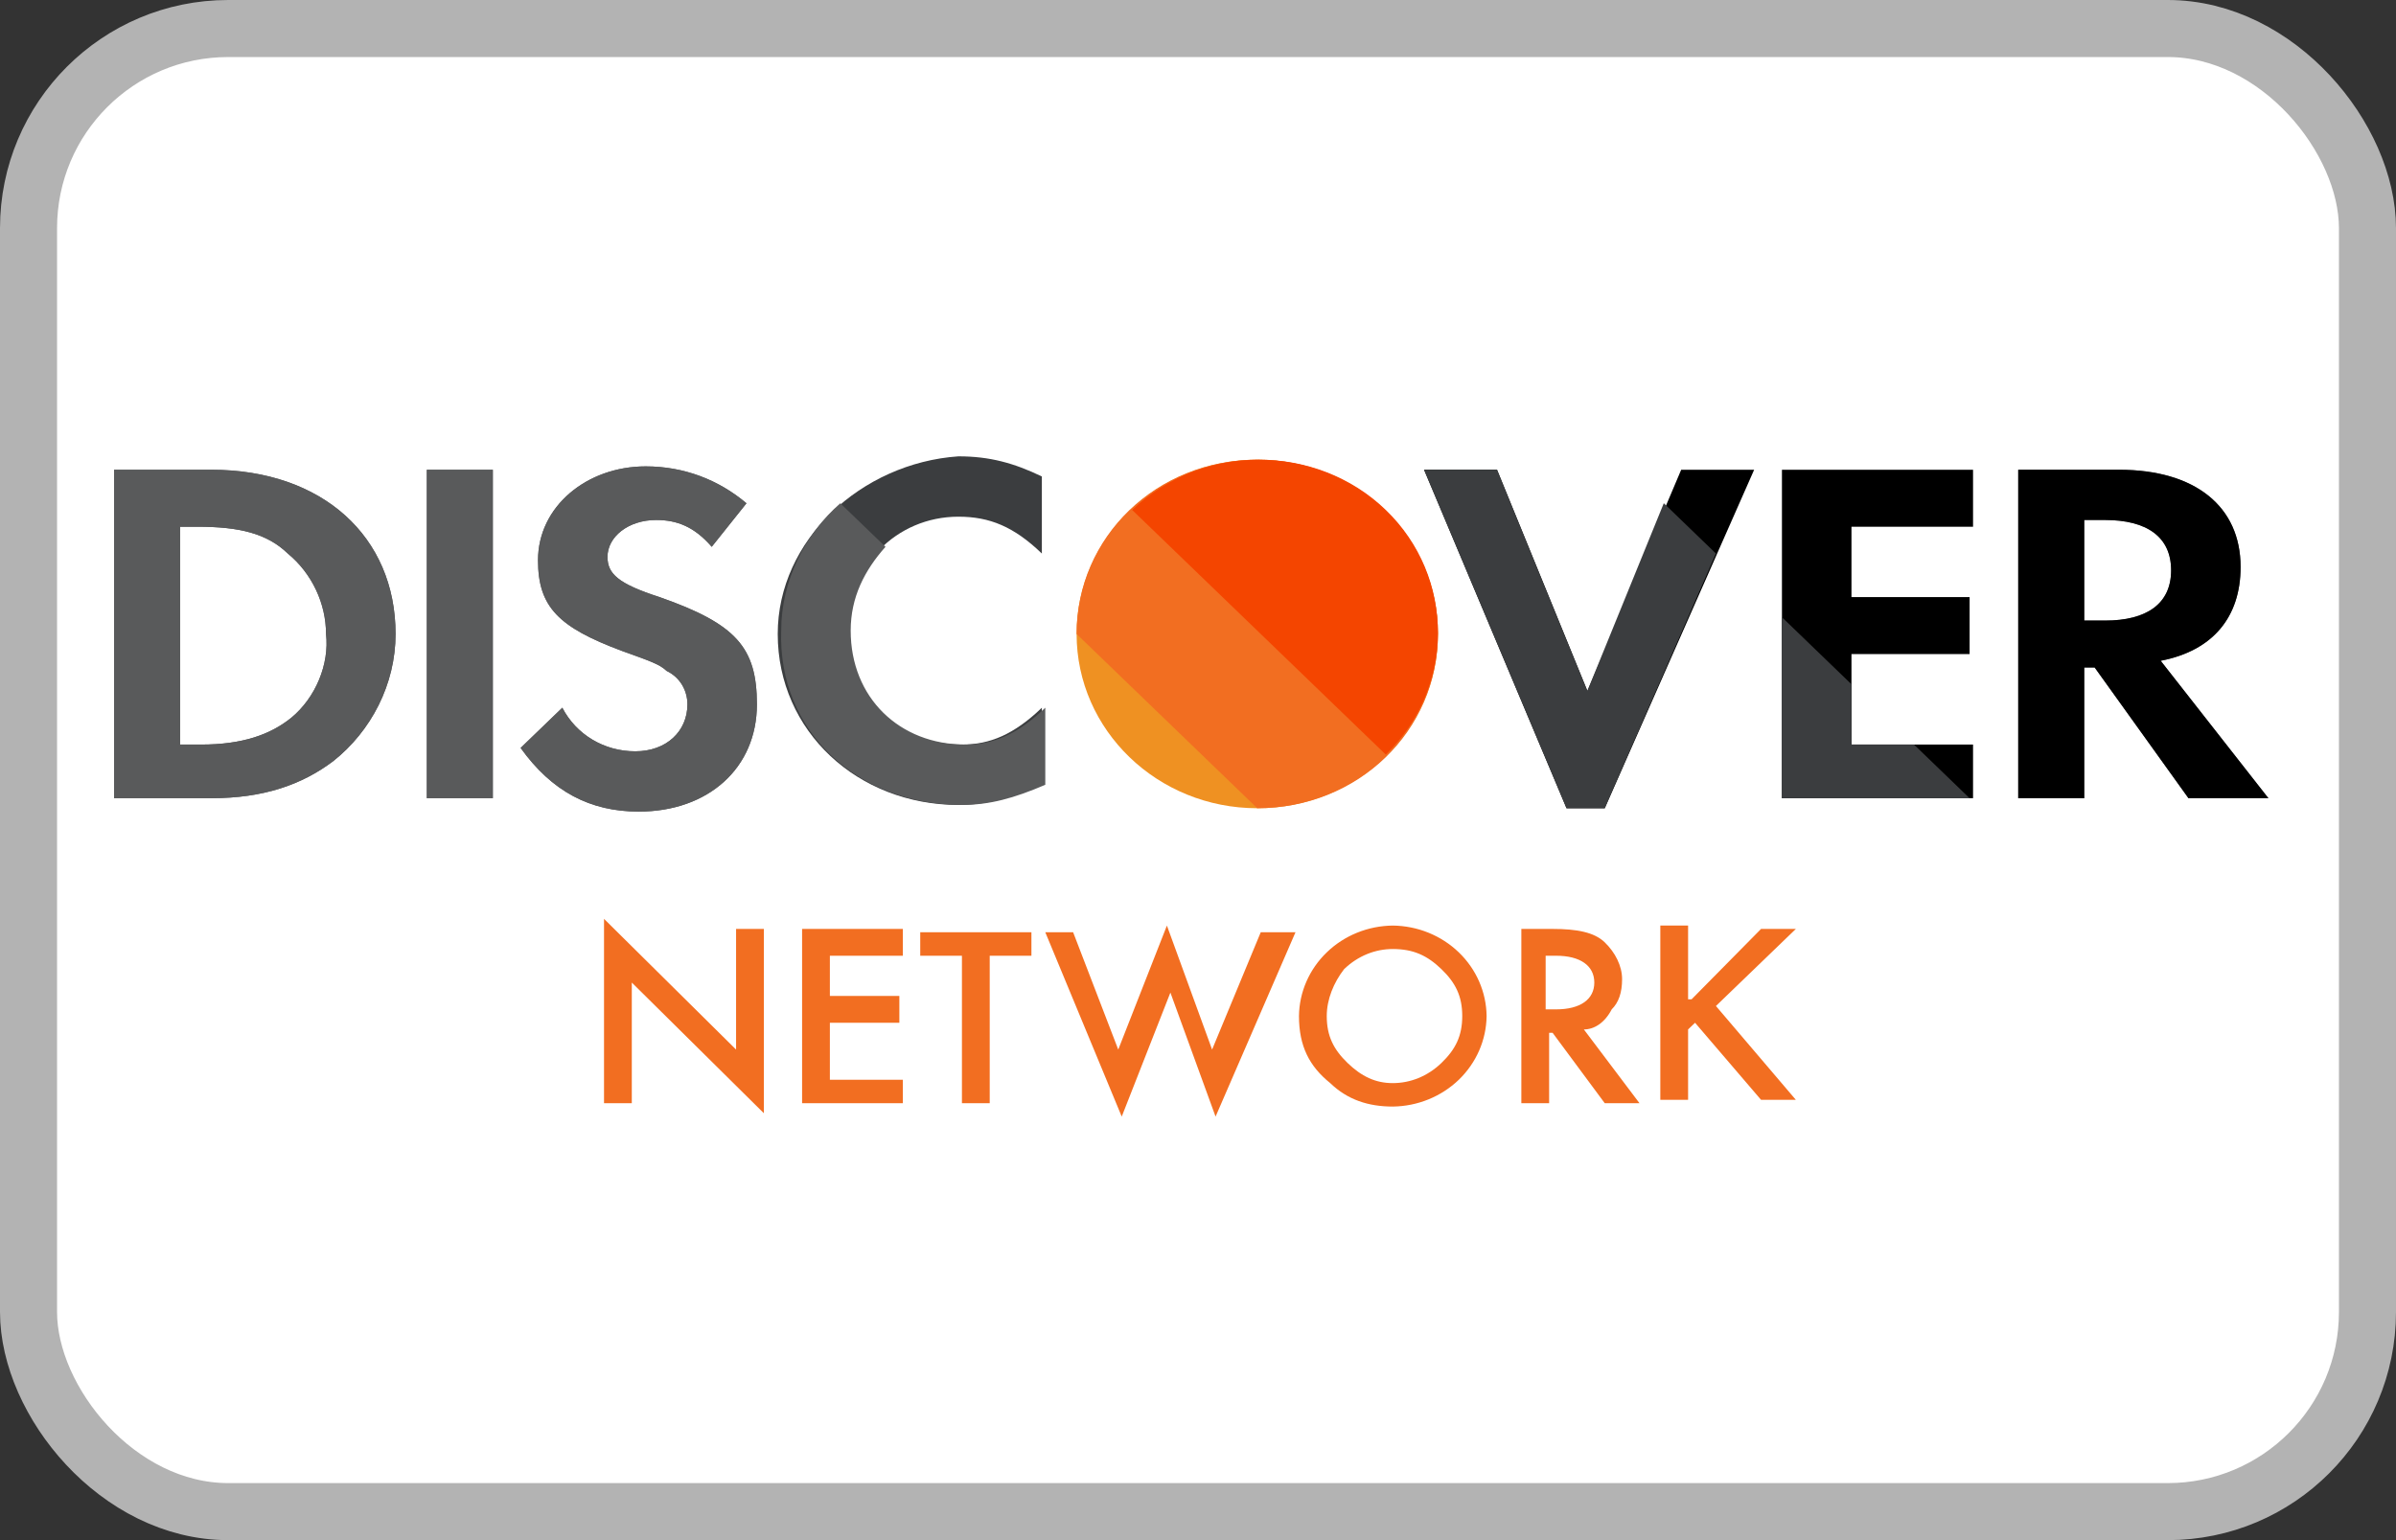 <svg width="42" height="27" viewBox="0 0 42 27" fill="none" xmlns="http://www.w3.org/2000/svg">
<rect x="0" y="0" width="42" height="27" fill="#333333" stroke="none"/>
<rect x="0.5" y="0.5" width="41" height="26" rx="3.5" fill="white" stroke="#B3B3B3"/>
<path d="M22.039 14.169C23.788 14.169 25.206 12.801 25.206 11.114C25.206 9.427 23.788 8.059 22.039 8.059C20.29 8.059 18.872 9.427 18.872 11.114C18.872 12.801 20.29 14.169 22.039 14.169Z" fill="#EF9122"/>
<path d="M18.872 11.114C18.872 9.41 20.273 8.059 22.039 8.059C23.806 8.059 25.206 9.41 25.206 11.114C25.206 12.818 23.806 14.169 22.039 14.169" fill="#F26E21"/>
<path d="M19.846 8.94C21.064 7.765 23.074 7.765 24.292 8.94C25.51 10.115 25.51 12.054 24.292 13.229" fill="#F44500"/>
<path d="M3.705 8.235H2V13.993H3.705C4.619 13.993 5.289 13.758 5.837 13.347C6.507 12.818 6.934 11.995 6.934 11.114C6.934 9.41 5.654 8.235 3.705 8.235ZM5.106 12.583C4.741 12.877 4.254 13.053 3.523 13.053H3.157V9.234H3.462C4.193 9.234 4.68 9.351 5.045 9.704C5.472 10.056 5.715 10.585 5.715 11.114C5.776 11.643 5.533 12.23 5.106 12.583ZM7.482 8.235H8.639V13.993H7.482V8.235ZM11.563 10.468C10.832 10.233 10.649 10.056 10.649 9.763C10.649 9.41 11.014 9.116 11.502 9.116C11.867 9.116 12.172 9.234 12.476 9.586L13.085 8.823C12.598 8.411 11.989 8.176 11.319 8.176C10.284 8.176 9.431 8.881 9.431 9.821C9.431 10.644 9.796 10.997 10.893 11.408C11.38 11.584 11.563 11.643 11.684 11.761C11.928 11.878 12.05 12.113 12.05 12.348C12.05 12.818 11.684 13.171 11.136 13.171C10.588 13.171 10.101 12.877 9.857 12.407L9.126 13.112C9.674 13.876 10.344 14.228 11.197 14.228C12.415 14.228 13.268 13.464 13.268 12.348C13.268 11.349 12.902 10.938 11.563 10.468Z" fill="#595A5B"/>
<path d="M13.633 11.114C13.633 12.818 15.034 14.111 16.801 14.111C17.288 14.111 17.714 13.993 18.263 13.758V12.407C17.775 12.877 17.349 13.053 16.862 13.053C15.704 13.053 14.852 12.23 14.852 11.055C14.852 9.939 15.704 9.058 16.801 9.058C17.349 9.058 17.775 9.234 18.263 9.704V8.353C17.775 8.118 17.349 8 16.801 8C15.095 8.118 13.633 9.469 13.633 11.114Z" fill="#3B3D3F"/>
<path d="M27.826 12.113L26.242 8.235H24.963L27.46 14.169H28.13L30.749 8.235H29.47L27.826 12.113ZM31.236 13.993H34.586V13.053H32.455V11.466H34.526V10.468H32.455V9.234H34.586V8.235H31.236V13.993Z" fill="black"/>
<path d="M37.875 11.584C38.788 11.408 39.276 10.82 39.276 9.939C39.276 8.881 38.484 8.235 37.144 8.235H35.378V13.993H36.535V11.702H36.718L38.362 13.993H39.763L37.875 11.584ZM36.9 10.879H36.535V9.116H36.9C37.631 9.116 38.058 9.41 38.058 9.998C38.058 10.585 37.631 10.879 36.9 10.879ZM3.705 8.235H2V13.993H3.705C4.619 13.993 5.289 13.758 5.837 13.347C6.507 12.818 6.934 11.995 6.934 11.114C6.934 9.41 5.654 8.235 3.705 8.235ZM5.106 12.583C4.741 12.877 4.254 13.053 3.523 13.053H3.157V9.234H3.462C4.193 9.234 4.68 9.351 5.045 9.704C5.472 10.056 5.715 10.585 5.715 11.114C5.776 11.643 5.533 12.23 5.106 12.583ZM7.482 8.235H8.639V13.993H7.482V8.235ZM11.563 10.468C10.832 10.233 10.649 10.056 10.649 9.763C10.649 9.41 11.014 9.116 11.502 9.116C11.867 9.116 12.172 9.234 12.476 9.586L13.085 8.823C12.598 8.411 11.989 8.176 11.319 8.176C10.284 8.176 9.431 8.881 9.431 9.821C9.431 10.644 9.796 10.997 10.893 11.408C11.38 11.584 11.563 11.643 11.684 11.761C11.928 11.878 12.05 12.113 12.05 12.348C12.05 12.818 11.684 13.171 11.136 13.171C10.588 13.171 10.101 12.877 9.857 12.407L9.126 13.112C9.674 13.876 10.344 14.228 11.197 14.228C12.415 14.228 13.268 13.464 13.268 12.348C13.268 11.349 12.902 10.938 11.563 10.468ZM16.862 14.111C17.349 14.111 17.775 13.993 18.323 13.758V12.407C17.836 12.877 17.41 13.053 16.922 13.053C15.765 13.053 14.912 12.23 14.912 11.055C14.912 10.468 15.156 9.998 15.522 9.586L14.73 8.823C14.121 9.351 13.694 10.174 13.694 11.055C13.633 12.818 15.034 14.111 16.862 14.111Z" fill="#595A5B"/>
<path d="M37.875 11.584C38.788 11.408 39.276 10.82 39.276 9.939C39.276 8.881 38.484 8.235 37.144 8.235H35.378V13.993H36.535V11.702H36.718L38.362 13.993H39.763L37.875 11.584ZM36.9 10.879H36.535V9.116H36.9C37.631 9.116 38.058 9.41 38.058 9.998C38.058 10.585 37.631 10.879 36.9 10.879Z" fill="black"/>
<path d="M10.588 19.34V16.108L12.903 18.4V16.285H13.39V19.516L11.075 17.225V19.34H10.588ZM15.826 16.755H14.547V17.46H15.765V17.93H14.547V18.929H15.826V19.34H14.06V16.285H15.826V16.755ZM17.349 16.755V19.34H16.862V16.755H16.131V16.343H18.08V16.755H17.349ZM18.811 16.343L19.602 18.4L20.455 16.226L21.247 18.4L22.1 16.343H22.709L21.308 19.575L20.516 17.401L19.663 19.575L18.323 16.343H18.811ZM22.77 17.812C22.775 17.393 22.95 16.992 23.257 16.696C23.564 16.399 23.98 16.231 24.414 16.226C24.849 16.231 25.264 16.399 25.572 16.696C25.879 16.992 26.054 17.393 26.059 17.812C26.054 18.232 25.879 18.632 25.572 18.929C25.264 19.225 24.849 19.394 24.414 19.399C23.988 19.399 23.622 19.281 23.318 18.988C22.953 18.694 22.77 18.341 22.77 17.812ZM23.257 17.812C23.257 18.165 23.379 18.4 23.622 18.635C23.866 18.87 24.11 18.988 24.414 18.988C24.719 18.988 25.023 18.87 25.267 18.635C25.511 18.4 25.632 18.165 25.632 17.812C25.632 17.46 25.511 17.225 25.267 16.99C25.023 16.755 24.78 16.637 24.414 16.637C24.11 16.637 23.805 16.755 23.561 16.99C23.379 17.225 23.257 17.519 23.257 17.812ZM27.764 18.047L28.739 19.34H28.13L27.216 18.106H27.155V19.34H26.668V16.285H27.216C27.642 16.285 27.947 16.343 28.13 16.52C28.312 16.696 28.434 16.931 28.434 17.166C28.434 17.401 28.373 17.577 28.252 17.695C28.13 17.93 27.947 18.047 27.764 18.047ZM27.155 17.695H27.277C27.703 17.695 27.947 17.519 27.947 17.225C27.947 16.931 27.703 16.755 27.277 16.755H27.094V17.695H27.155ZM29.652 17.519L30.87 16.285H31.48L30.079 17.636L31.48 19.281H30.87L29.713 17.93L29.591 18.047V19.281H29.104V16.226H29.591V17.519H29.652Z" fill="#F26E21"/>
<path d="M33.551 13.053H32.454V11.995L31.236 10.82V13.993H34.525L33.551 13.053Z" fill="#3B3D3F"/>
<path d="M29.165 8.822L27.825 12.113L26.241 8.235H24.962L27.46 14.169H28.13L30.079 9.704L29.165 8.822Z" fill="#3B3D3F"/>
</svg>

